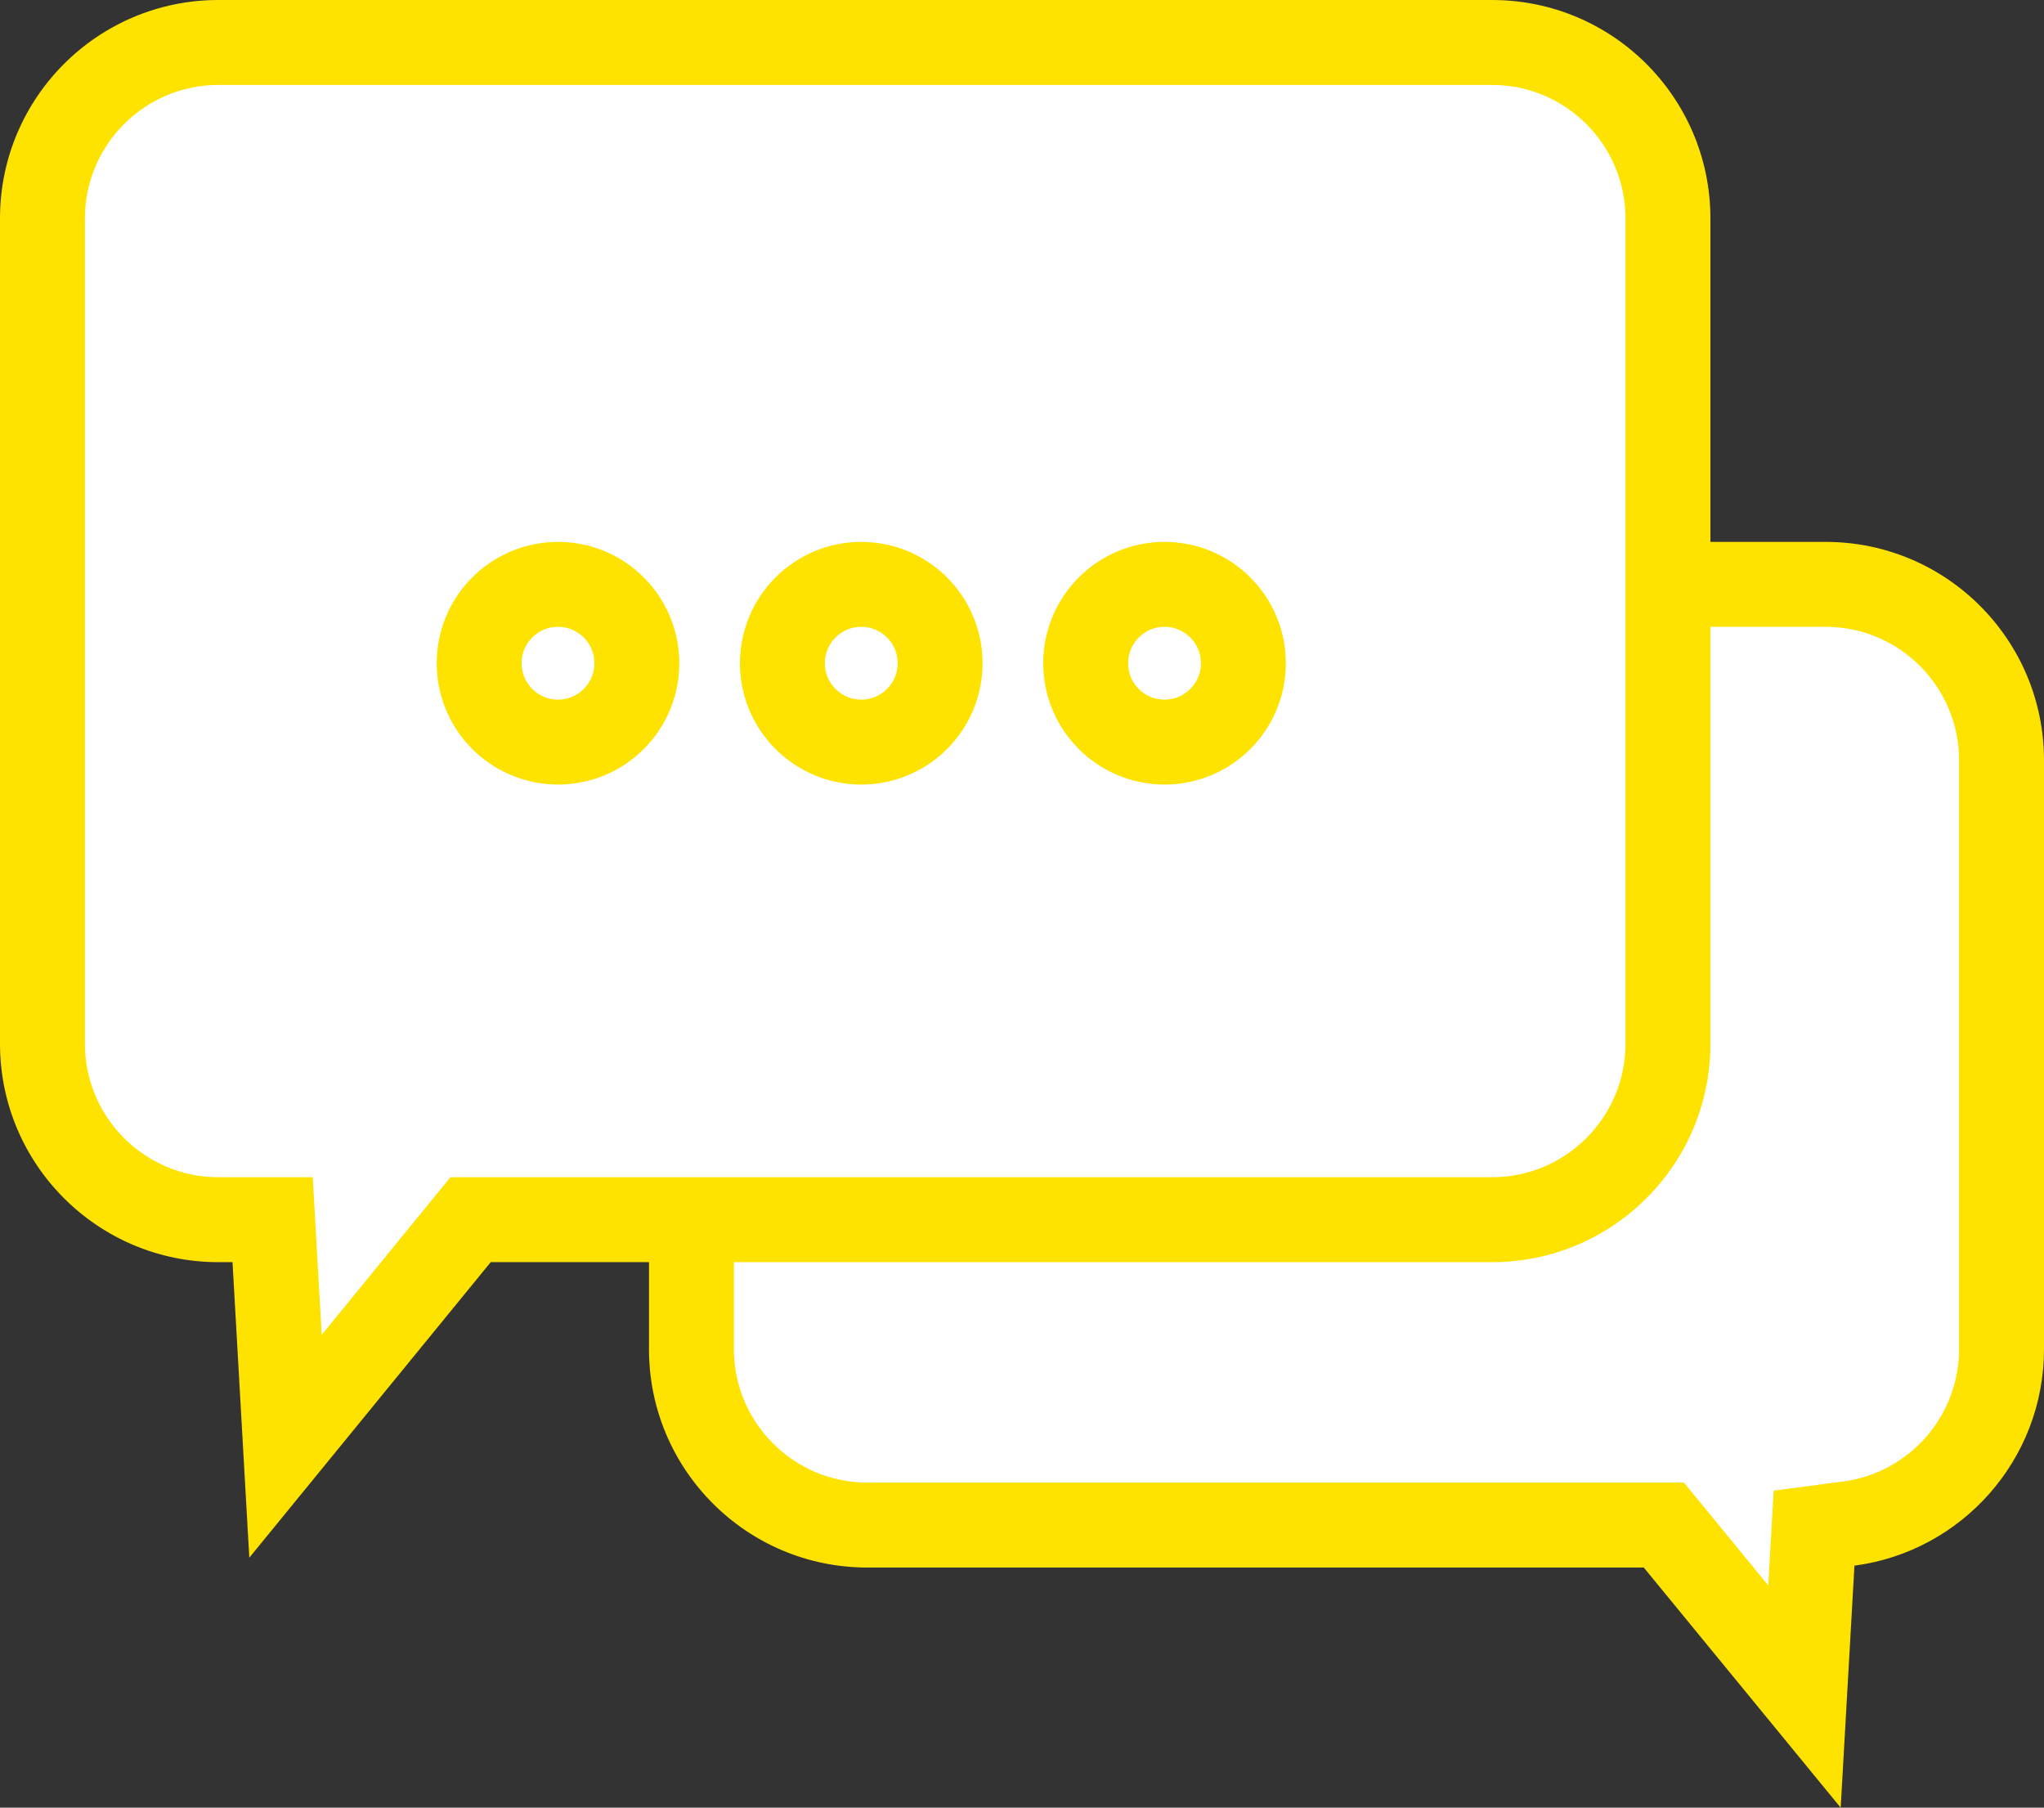 <svg xmlns="http://www.w3.org/2000/svg" width="168.5" height="148.994" viewBox="0 0 168.5 148.994">
  <rect x="0" y="0" width="168.5" height="148.994" fill="#333333" stroke="none"/>
  <g id="Gruppe_4" data-name="Gruppe 4" transform="translate(-1422 -236.335)">
    <g id="Vereinigungsmenge_2" data-name="Vereinigungsmenge 2" transform="translate(1590.5 385.331) rotate(180)" fill="#fff">
      <path d="M 97 100.831 L 18 100.831 C 14.127 100.831 10.485 99.322 7.747 96.584 C 5.008 93.845 3.5 90.204 3.5 86.331 L 3.5 37.794 C 3.5 34.254 4.789 30.847 7.129 28.198 C 9.449 25.571 12.629 23.874 16.083 23.419 L 18.955 23.041 L 19.12 20.148 L 19.745 9.16 L 30.287 22.013 L 31.337 23.294 L 32.993 23.294 L 97 23.294 C 100.873 23.294 104.514 24.802 107.253 27.541 C 109.992 30.279 111.5 33.921 111.5 37.794 L 111.5 86.331 C 111.5 90.204 109.992 93.845 107.253 96.584 C 104.514 99.322 100.873 100.831 97 100.831 Z" stroke="none"/>
      <path d="M 97 97.331 C 103.066 97.331 108 92.396 108 86.331 L 108 37.794 C 108 31.728 103.066 26.794 97 26.794 L 29.681 26.794 L 22.73 18.318 L 22.285 26.132 L 16.54 26.889 C 11.101 27.605 7 32.293 7 37.794 L 7 86.331 C 7 92.396 11.935 97.331 18 97.331 L 97 97.331 M 97 104.331 L 18 104.331 C 8.059 104.331 -5.698826043953886e-06 96.272 -5.698826043953886e-06 86.331 L -5.698826043953886e-06 37.794 C -5.698826043953886e-06 28.657 6.806 21.111 15.626 19.949 L 16.761 0.002 L 32.993 19.794 L 97 19.794 C 106.941 19.794 115 27.852 115 37.794 L 115 86.331 C 115 96.272 106.941 104.331 97 104.331 Z" stroke="none" fill="#fee200"/>
    </g>
    <g id="Vereinigungsmenge_1" data-name="Vereinigungsmenge 1" transform="translate(1422 236.335)" fill="#fff">
      <path d="M 23.536 119.205 L 22.663 103.833 L 22.475 100.531 L 19.168 100.531 L 18 100.531 C 14.127 100.531 10.486 99.023 7.747 96.284 C 5.008 93.545 3.5 89.904 3.5 86.031 L 3.5 18 C 3.5 14.127 5.008 10.485 7.747 7.747 C 10.485 5.008 14.127 3.5 18 3.5 L 123 3.5 C 126.874 3.5 130.515 5.008 133.253 7.747 C 135.992 10.485 137.5 14.127 137.5 18 L 137.5 86.031 C 137.5 89.904 135.992 93.545 133.253 96.284 C 130.515 99.023 126.873 100.531 123 100.531 L 40.453 100.531 L 38.793 100.531 L 37.743 101.816 L 23.536 119.205 Z" stroke="none"/>
      <path d="M 26.52 110.021 L 37.133 97.031 L 123 97.031 C 129.066 97.031 134 92.096 134 86.031 L 134 18 C 134 11.935 129.066 7 123 7 L 18 7 C 11.935 7 7 11.935 7 18 L 7 86.031 C 7 92.096 11.935 97.031 18 97.031 L 25.782 97.031 L 26.52 110.021 M 20.552 128.389 L 19.168 104.031 L 18 104.031 C 8.059 104.031 2.587890548966243e-06 95.971 2.587890548966243e-06 86.031 L 2.587890548966243e-06 18 C 2.587890548966243e-06 8.059 8.059 -2.209472768299747e-06 18 -2.209472768299747e-06 L 123 -2.209472768299747e-06 C 132.942 -2.209472768299747e-06 141 8.059 141 18 L 141 86.031 C 141 95.971 132.942 104.031 123 104.031 L 40.453 104.031 L 20.552 128.389 Z" stroke="none" fill="#fee200"/>
    </g>
    <g id="Gruppe_3" data-name="Gruppe 3" transform="translate(1 -6)">
      <g id="Ellipse_4" data-name="Ellipse 4" transform="translate(1457 287)" fill="#fff" stroke="#fee200" stroke-width="7">
        <circle cx="10" cy="10" r="10" stroke="none"/>
        <circle cx="10" cy="10" r="6.5" fill="none"/>
      </g>
      <g id="Ellipse_5" data-name="Ellipse 5" transform="translate(1507 287)" fill="#fff" stroke="#fee200" stroke-width="7">
        <circle cx="10" cy="10" r="10" stroke="none"/>
        <circle cx="10" cy="10" r="6.5" fill="none"/>
      </g>
      <g id="Ellipse_6" data-name="Ellipse 6" transform="translate(1482 287)" fill="#fff" stroke="#fee200" stroke-width="7">
        <circle cx="10" cy="10" r="10" stroke="none"/>
        <circle cx="10" cy="10" r="6.5" fill="none"/>
      </g>
    </g>
  </g>
</svg>
